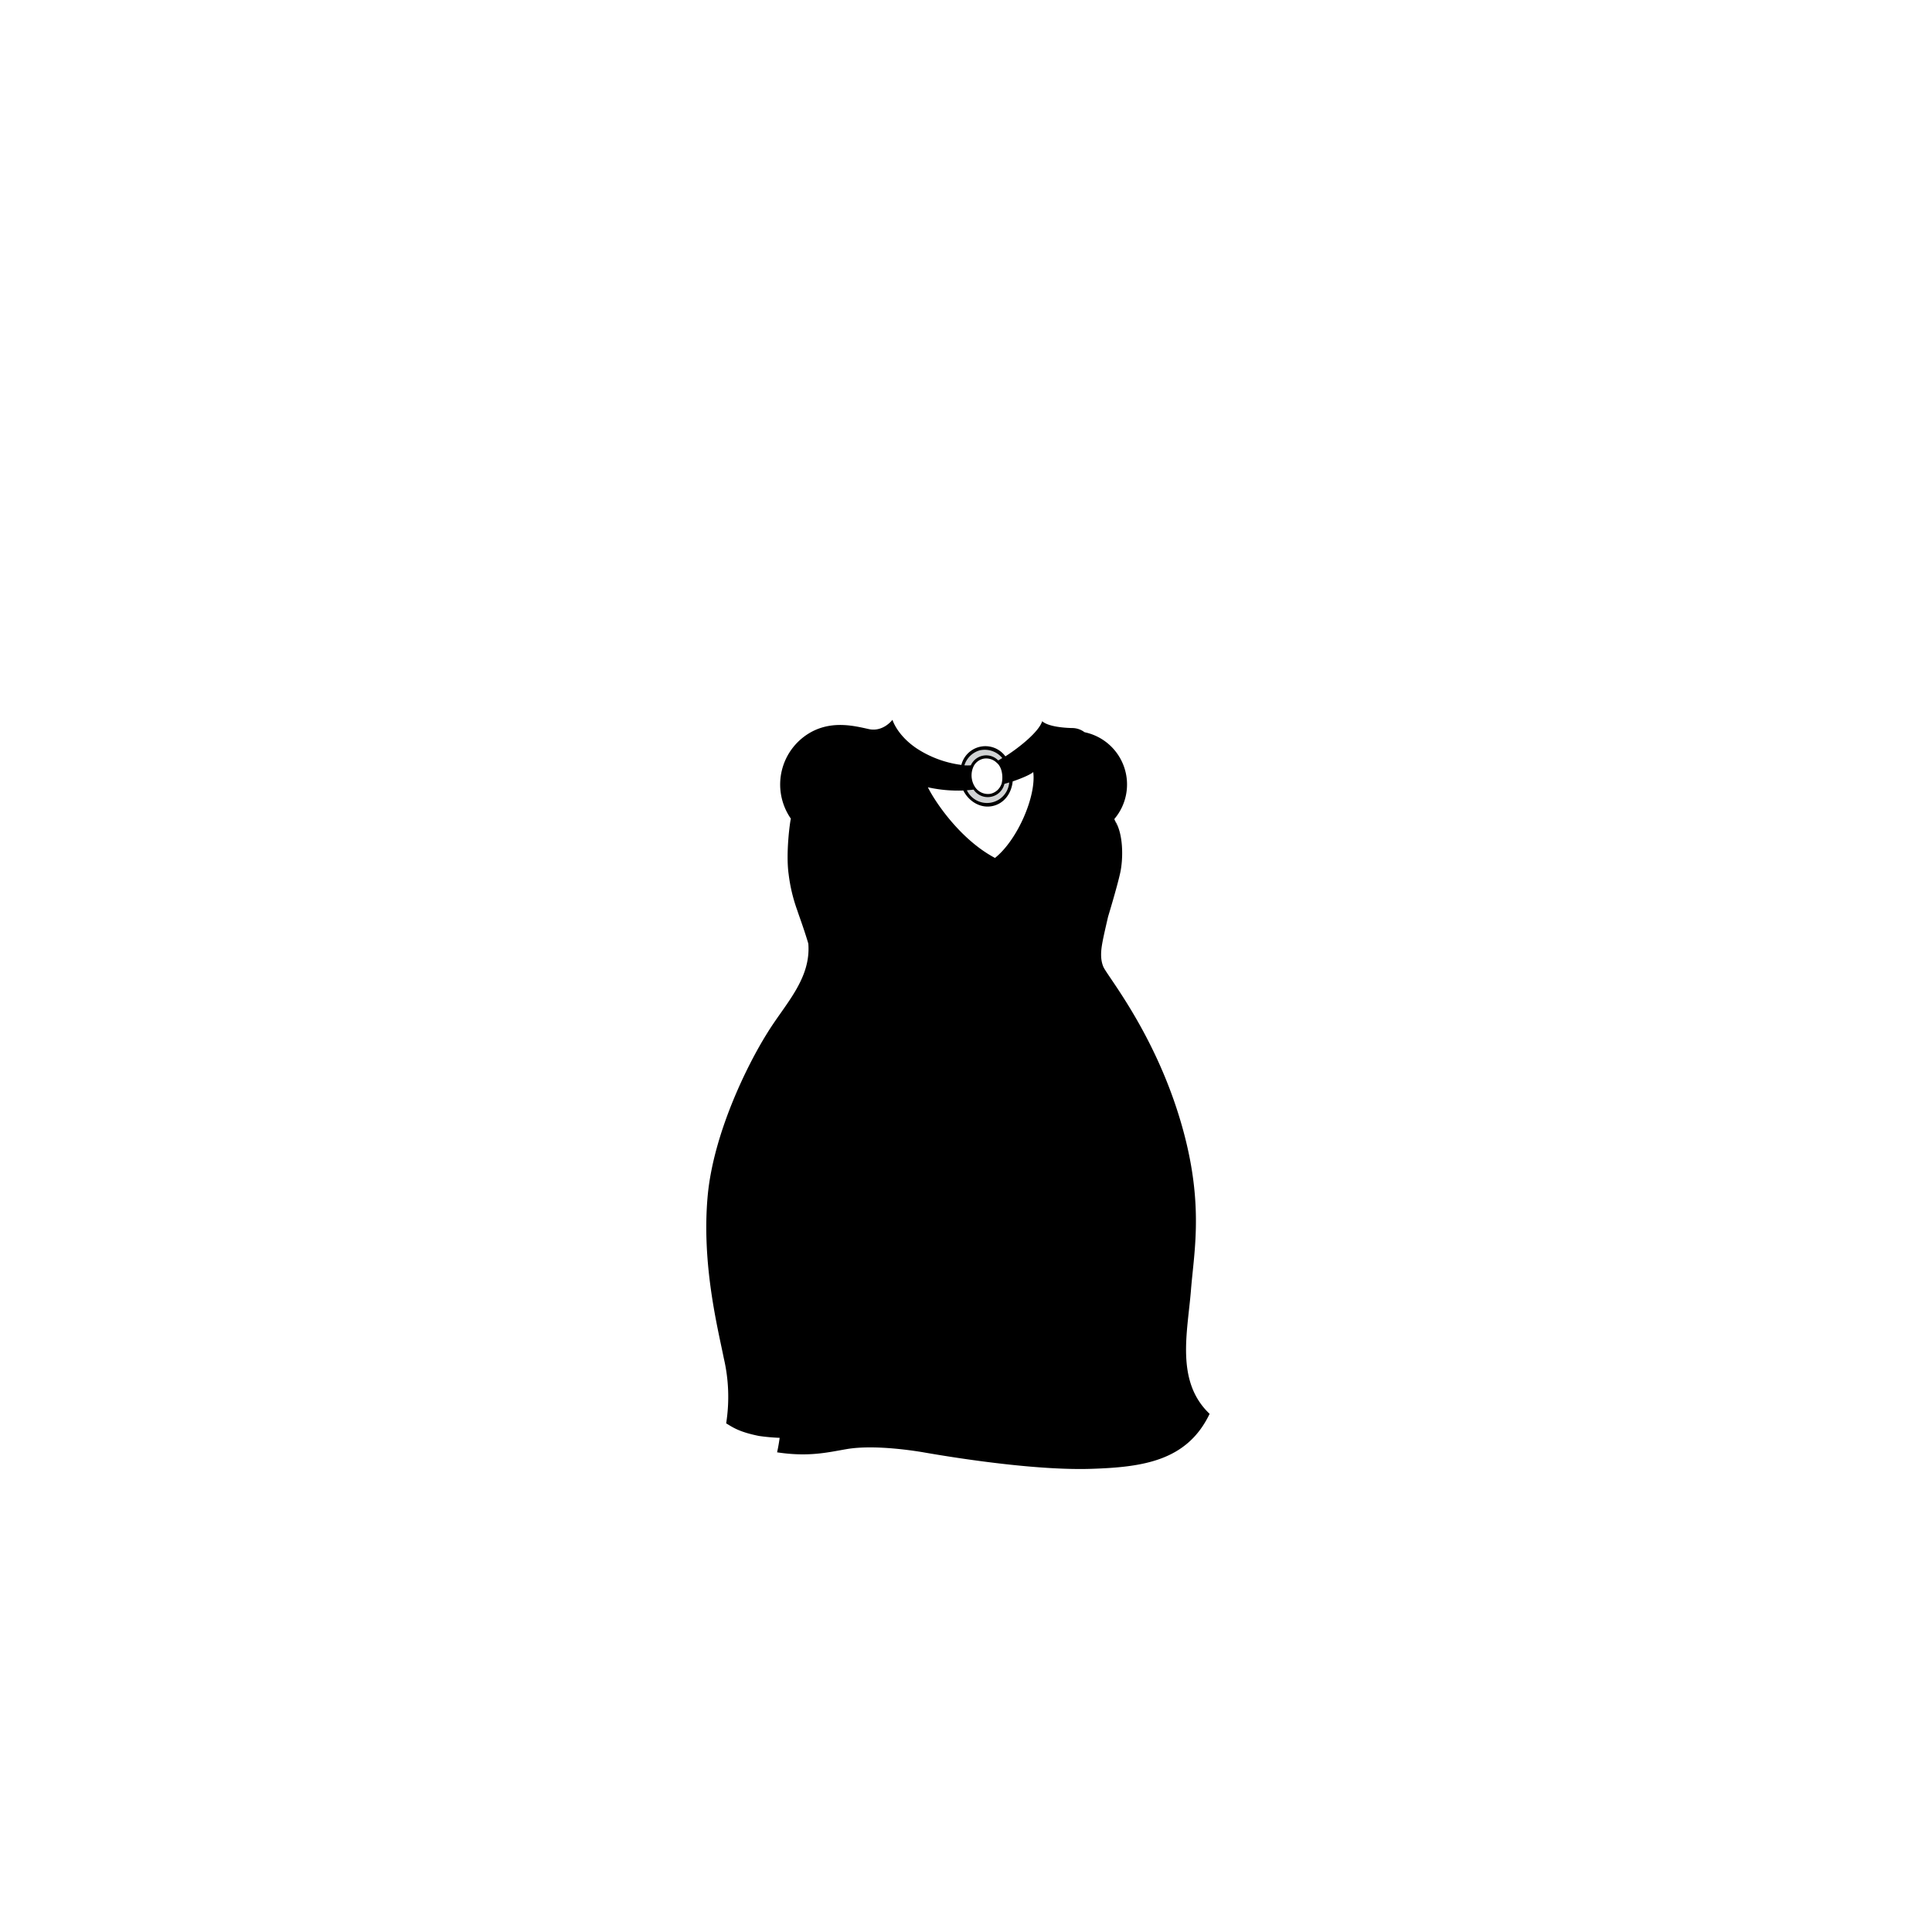 <?xml version="1.0"?>
<svg xmlns="http://www.w3.org/2000/svg" xmlns:xlink="http://www.w3.org/1999/xlink" viewBox="0 0 600 600">
  <title>v-neck-t-shirt-dress-voluptuous</title>
  <g id="main-colour">
    <path d="M 369.27,389.38 c .83-18.58-.25-30.75-4.92-45.08 S 348,309.88,345,305.63 s -3.92-5.67-3.83-11.08,3.08-11.5,5.5-22.33 c 2.37-10.61.34-15.62-.61-17.86 a 16.57,16.57,0,0,0-9.43-27 c -2.62-1-4.68-.59-7.13-.75 a 10.93,10.93,0,0,1-5.5-1.83 c -3.58,6.42-14,11.83-14,11.83 l .92,1.58 a 5.34,5.34,0,0,1,.67,4.67 c .58,0,6.83-1.67,9.92-4.33.5,13-6.67,23.83-12.33,28.75-9.25-4.58-20-17.08-21.92-23.75 a 43.13,43.13,0,0,0,15.17.92,7.18,7.18,0,0,1-.67-6.33 c -14.17-.08-22.83-8.5-24.92-13.33-.92,1.33-3.75,3.58-10.5,1.83 s -13.67.17-17.58,4.08 S 239.61,245,246.61,254 c -3,17.25,3.33,32.75,4.92,37.75 s -.58,12-4.58,17.92-15.37,22.49-20.17,35.83-6.92,25.25-6.42,42.33,3.3,21.92,5.22,33.5,1.78,15.92.61,20.41 c 7.33,3.34,11.51,4,17.21,3.59 a 47.19,47.19,0,0,1-.79,5.08 c 10.37,1.25,18.45-2,25.83-2.25,11.92-.44,19.93,2,24.83,3,11.17,2.25,24,3.67,43.46,4.17 s 32.88-5,37.5-15.87 C 362.23,428.79,368.44,408,369.27,389.38Z" fill="param(main_colour)"/>
  </g>
  <g id="fixed-colours">
    <path d="M 298.77,238 s 1.67-4.25,4.75-5.33,6.25.25,8.5,2.75 c -.75.5-2,1.17-2,1.17 s -2.33-2.08-4.58-1.5 a 5,5,0,0,0-3.67,3Z" fill="#d1d3d4"/>
    <path d="M 299.52,245 l 2.83-.25 s 2.33,2.92,5.42,2.25,3.83-4.08,3.83-4.08 l 2.25-.42 s -.42,5.67-5,7.08-7.83-2.17-8.75-3.42Z" fill="#d1d3d4"/>
  </g>
  <g id="outline">
    <path d="M 369.86,400.71 c 1-12.71,4.4-28.21-3.85-54.58 S 343.8,303,342.64,300.21 s -.58-5.92-.17-8.08,1.67-7.5,1.67-7.5,2.74-9,3.74-13.5,1-12.25-1.62-16.25 c 1.88,4.75.19,13.45-1.14,18.88 a 120,120,0,0,1-3.24,11.88,25.22,25.22,0,0,0-2.26,9 c -.5,5.25,2.53,9.88,6.4,15.25 s 7.63,12.63,12.13,22,8.63,23.88,10.13,36.25-.19,27.61-1.57,40.42 c -1.32,12.29-2.33,23.17,6.25,31.29-7,11.2-14.7,13.26-32.68,14.21-11,.58-27.62-.29-51.37-4.92 l -2.16-.4 a 62.58,62.58,0,0,0-13.5-1.44,91.52,91.52,0,0,0-13.87,1.22 c -2.57.47-11.5,1.88-15.5.75,2.75-13-.12-29.12-3.25-38.87,0,0,3.41,18.39,1.82,34 a 38.34,38.34,0,0,1-6.73-.46,25.14,25.14,0,0,1-7.64-2.65 c .8-5.39.43-10.73-.62-18.31-1.87-13.5-5.35-15.88-5.75-37.75-.32-17.62,2.68-28.12,7.21-40.87,3.65-10.27,14.38-27.87,18.88-34.12 a 28.92,28.92,0,0,0,4.72-11.51 c .23,1,.45,2,.65,2.95,1.69,8.44.5,19.88.5,19.88 s 3.06-8.31.88-20.81-4.37-16.44-5.56-20.94 a 62.54,62.54,0,0,1-1.25-25.94 c -4.19-4.12-3.62-11.75-3.31-13.12 a 17.51,17.51,0,0,1,8-11.5 c 5.51-3.45,12.37-2.13,16.35-1.15 a 10.68,10.68,0,0,0,7.9-1.89,25.48,25.48,0,0,0,10.1,8.92 c 2.66,1.28,8.4,3.65,14.32,3.5-.87,2.5.63,5.63.63,5.63 s -9.56.75-15.87-1.75 c 1.07,3.71,5.29,10,10.24,15.38,5.33,5.83,10.54,9.25,13.17,10.13,7.5-5.62,13.83-17.62,13-30.81-2.5,2.63-9.12,5-10.06,5.19 a 7.52,7.52,0,0,0-1.44-5.56 c 3.88-1.81,12.26-8.27,13.69-11.2,2.08,1.7,5.64,1.83,7.39,1.64 a 19.9,19.9,0,0,1,5.06.19,6.38,6.38,0,0,0-4-1.37 c -2.56-.06-7.37-.44-9.25-2.12-1,3.24-7,8.09-11.43,10.91 a 7.69,7.69,0,0,0-13.67,2.66,33,33,0,0,1-13.9-5.14 c -6.12-4.12-7.5-8.87-7.5-8.87 s -2.87,3.88-7.37,2.88-10.87-2.56-17.31.63 a 18.59,18.59,0,0,0-6.87,27.19 c -.25.81-1.62,10.63-.69,17.25 a 50.79,50.79,0,0,0,2.69,11.25 c .52,1.64,2,5.51,3.42,10.3.87,11-7.25,18.82-12.71,27.72 C 231.89,331,221.64,352,219.8,371.13 c -2,21.31,3.13,41.38,5,50.75 a 52.81,52.81,0,0,1,.71,20.19 l .07,0v0 l .95.58,0,0 c 1.77,1.07,3.95,2.24,9.13,3.29 a 60.18,60.18,0,0,0,6.47.59 c -.21,1.54-.47,3.05-.8,4.5,9.88,1.5,15.78,0,21.63-1,8.94-1.52,22.13.7,24.25,1.08 h 0 l .77.13 c 12.38,2.13,35,5.43,50.88,4.92,16.12-.52,29.8-2.46,36.8-17.08 C 365,429,368.82,413.68,369.86,400.71Z M 309,266.44 c -10.81-5.73-18.65-17.5-20.84-21.94 a 43.3,43.3,0,0,0,11,1 c 1.8,3.5,5.38,5.57,9,4.84 s 5.95-3.88,6.34-7.67 c 3.2-1.08,5.83-2.31,6.38-2.91 C 321.87,247.21,316,260.88,309,266.44Z M 313.42,243 a 6.92,6.92,0,0,1-13.15,2.42 c .85-.06,1.55-.13,2.08-.2 a 5.32,5.32,0,0,0,9.58-1.78Z m -2.45.58 a 4.66,4.66,0,0,1-3.34,2.93,4.79,4.79,0,0,1-4.71-1.93 h 0 a 6.57,6.57,0,0,1-.48-6.75,4.51,4.51,0,0,1,3-2.21,4.65,4.65,0,0,1,4.13,1.29 l 0,0 C 311.31,238.3,311.61,241.62,311,243.56Z m -6.36-10.62 a 7.05,7.05,0,0,1,6.66,2.46 c -.44.27-.87.52-1.26.74 a 5.22,5.22,0,0,0-8.51,1.52,17.23,17.23,0,0,1-2,0 A 7,7,0,0,1,304.61,232.94Z"/>
    <path d="M 280.61,444.38 c 8.88,1,13,2.43,23.75,4.5,18.75,3.63,40.82,3.22,53.88-.25-5.34.27-11.08,1.51-21.87,1.75 a 149.13,149.13,0,0,1-31.37-2.5 c -7.78-1.63-36.08-9.87-47.86-1.92 C 258.36,445.24,264.27,442.54,280.61,444.38Z"/>
    <path d="M 257.12,446 a 2.78,2.78,0,0,0-.26.17Z"/>
    <path d="M 285.89,409.71 c -10.5-10.5-22.5-32-24.5-57.33 C 261.39,352.38,259.22,388.88,285.89,409.71Z"/>
    <path d="M 281.05,330.88 s 15.33,52.33,61.5,76.33 C 320.05,392.21,296.22,365.71,281.05,330.88Z"/>
  </g>
<script type="text/ecmascript" xlink:href="param.min.js"/> 
</svg>
